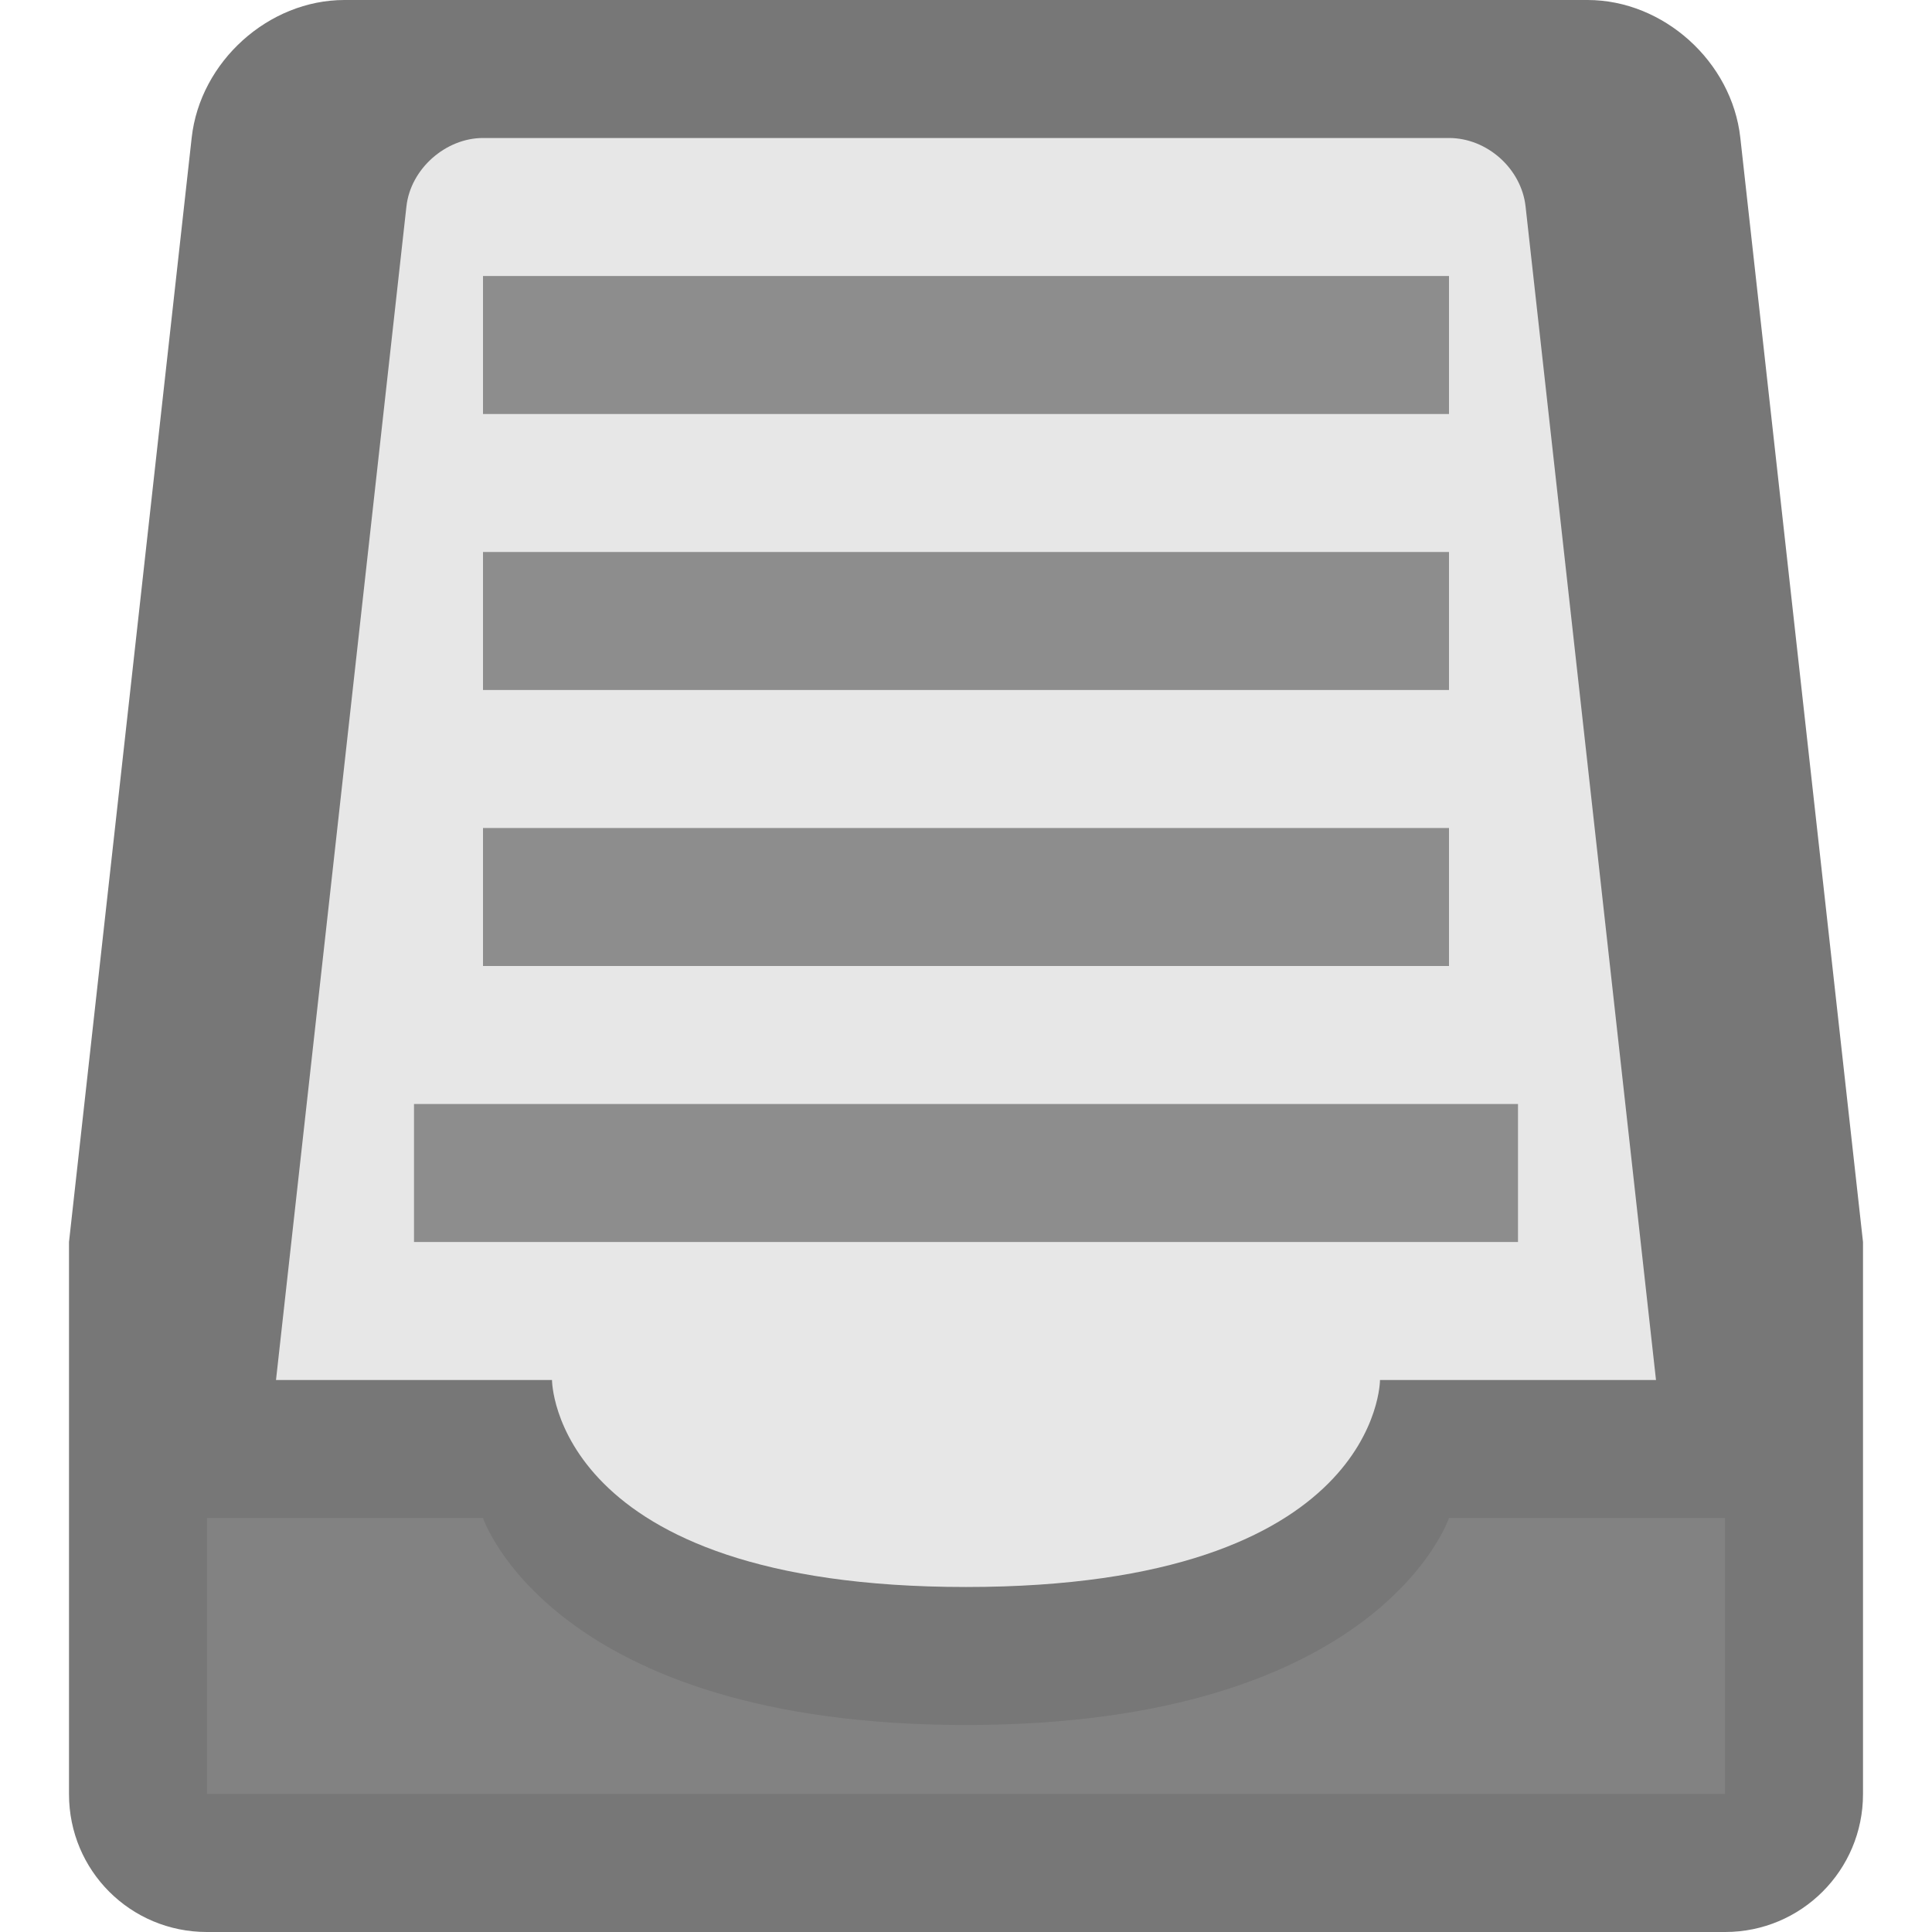 <?xml version="1.0" encoding="UTF-8"?>
<svg width="14px" height="14px" viewBox="0 0 14 14" version="1.1" xmlns="http://www.w3.org/2000/svg" xmlns:xlink="http://www.w3.org/1999/xlink">
    <!-- Generator: Sketch 41.2 (35397) - http://www.bohemiancoding.com/sketch -->
    <title>Icon - All Files</title>
    <desc>Created with Sketch.</desc>
    <defs></defs>
    <g id="Examples" stroke="none" stroke-width="1" fill="none" fill-rule="evenodd">
        <g id="Artboard" transform="translate(-180, -155)">
            <g id="Finder-Window-(Inactive)" transform="translate(161, 74)">
                <g id="Sidebar" transform="translate(0, 55)">
                    <g id="Icon---All-Files" transform="translate(19, 26)">
                        <path d="M1.389,0.998 C1.45,0.447 1.945,0 2.496,0 L11.504,0 C12.054,0 12.55,0.446 12.611,0.998 L13.5,9 L13.5,11 L13.5,13.001 C13.5,13.553 13.053,14 12.501,14 L1.499,14 C0.947,14 0.5,13.557 0.5,13.001 L0.5,11 L0.5,9 L1.389,0.998 Z" id="Outer" fill="#777777"></path>
                        <path d="M1.5,11 L3.5,11 C3.5,11 4,12.5 7,12.5 C10,12.5 10.5,11 10.5,11 L12.5,11 L12.5,13 L1.5,13 L1.5,11 Z" id="Label" fill="#828282"></path>
                        <path d="M2.945,1.497 C2.975,1.222 3.231,1 3.5,1 L10.5,1 C10.776,1 11.025,1.222 11.055,1.497 L12,10 L10,10 C10,10 10,11.5 7,11.5 C4,11.5 4,10 4,10 L2,10 L2.945,1.497 Z" id="Inner" fill="#E7E7E7"></path>
                        <rect id="Line-4" fill="#8D8D8D" x="3" y="8" width="8" height="1"></rect>
                        <rect id="Line-3" fill="#8D8D8D" x="3.5" y="6" width="7" height="1"></rect>
                        <rect id="Line-2" fill="#8D8D8D" x="3.5" y="4" width="7" height="1"></rect>
                        <rect id="Line-1" fill="#8D8D8D" x="3.5" y="2" width="7" height="1"></rect>
                    </g>
                </g>
            </g>
        </g>
    </g>
</svg>